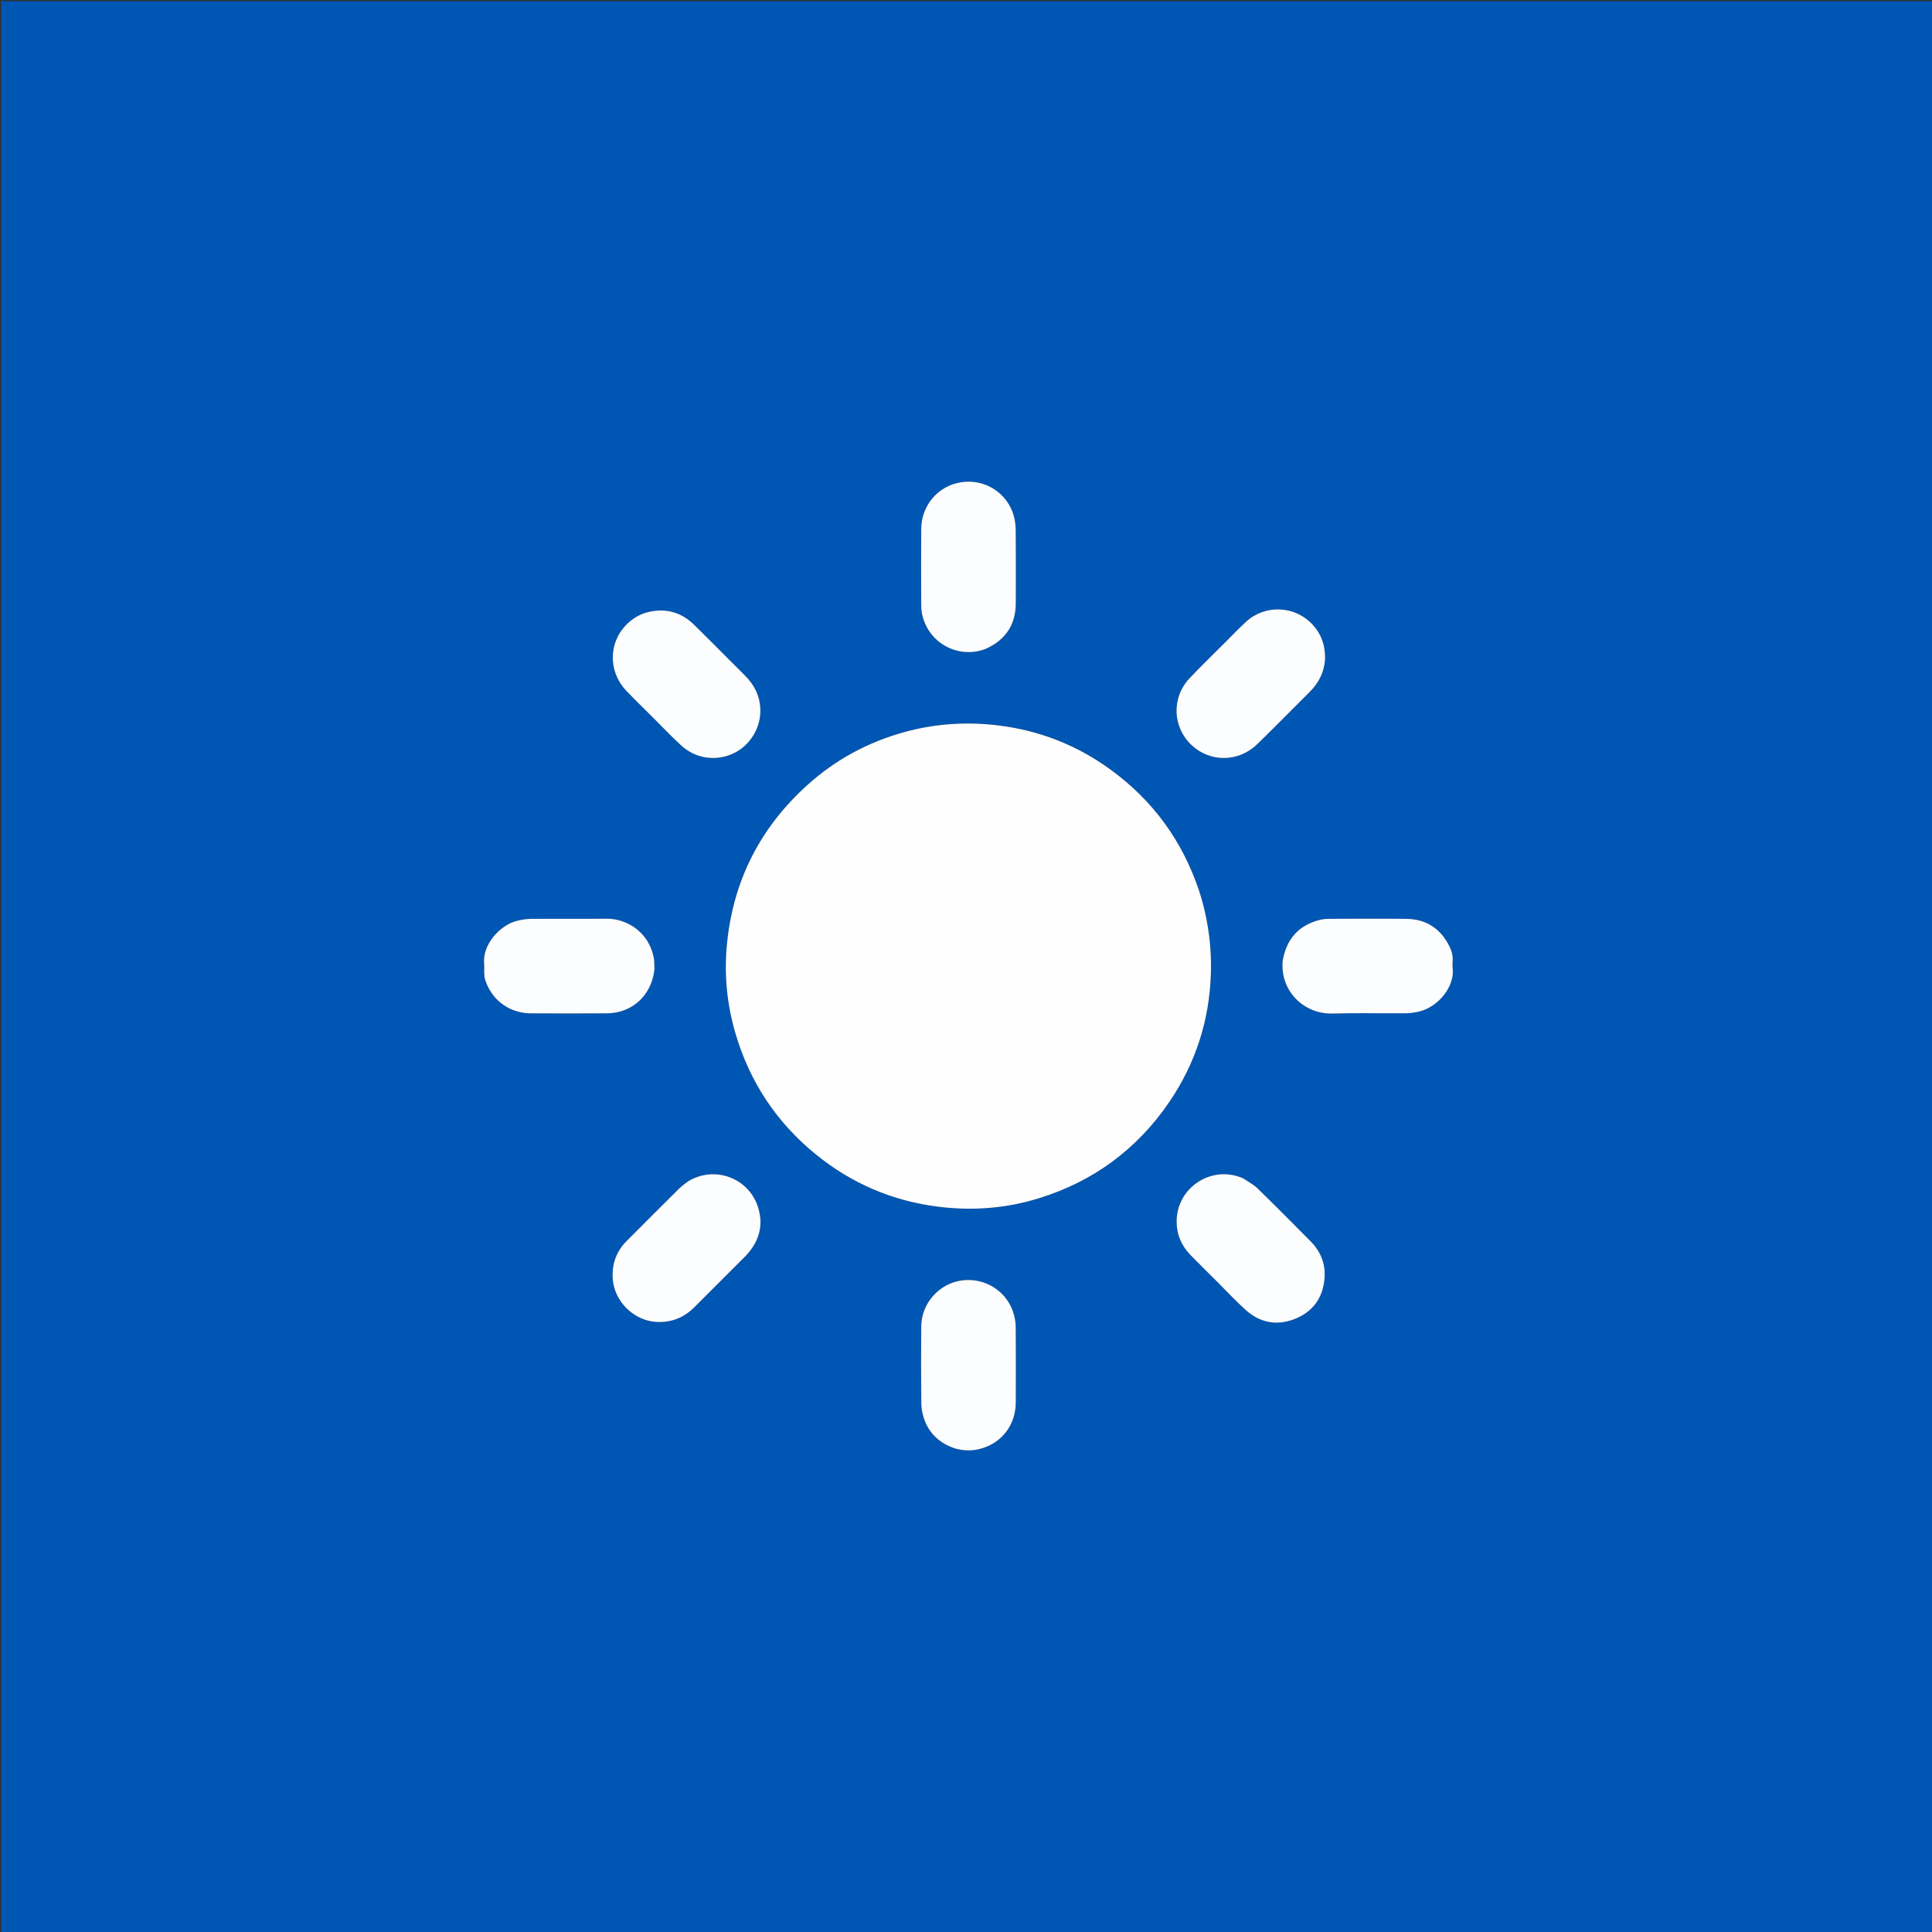 <svg version="1.1" id="Layer_1" xmlns="http://www.w3.org/2000/svg" xmlns:xlink="http://www.w3.org/1999/xlink" x="0px" y="0px"
	 width="100%" viewBox="0 0 3264 3264" enable-background="new 0 0 3264 3264" xml:space="preserve">
<rect x="0" y="0" width="3264" height="3264" fill="#333333" stroke="none"/>
<path fill="#0056B3" opacity="1" stroke="none" 
	d="
M1430,3266 
	C953.333,3266 477.667,3266 2,3266 
	C2,2178 2,1090.001 2,2.001 
	C1090,2 2177.999,2 3265.999,2 
	C3265.999,1089.999 3265.999,2177.999 3266,3265.999 
	C2654.333,3266 2042.667,3266 1430,3266 
M2030.884,1521.848 
	C2029.27,1516.424 2027.806,1510.95 2026.02,1505.583 
	C1997.883,1421.067 1947.925,1352.332 1875.902,1299.992 
	C1819.001,1258.64 1755.439,1233.817 1685.452,1225.433 
	C1632.165,1219.051 1579.611,1222.582 1527.944,1236.794 
	C1466.571,1253.677 1411.821,1283.218 1364.453,1325.841 
	C1284.15,1398.102 1238.4,1488.173 1228.085,1595.683 
	C1223.205,1646.549 1228.078,1696.804 1242.56,1746.024 
	C1266.596,1827.715 1311.543,1895.656 1377.311,1949.484 
	C1438.051,1999.197 1507.543,2029.057 1585.685,2038.743 
	C1643.453,2045.904 1700.229,2041.463 1755.677,2024.228 
	C1846.999,1995.842 1920.22,1942.063 1974.405,1863.252 
	C2019.911,1797.064 2043.57,1723.458 2045.778,1643.02 
	C2046.893,1602.405 2041.995,1562.57 2030.884,1521.848 
M2238.68,1112.589 
	C2239.201,1090.223 2232.093,1070.64 2216.705,1054.375 
	C2186.89,1022.859 2137.124,1021.068 2105.034,1050.5 
	C2093.754,1060.846 2083.194,1071.978 2072.365,1082.812 
	C2051.415,1103.774 2030.029,1124.326 2009.695,1145.871 
	C1978.906,1178.493 1980.797,1228.633 2013.156,1258.892 
	C2044.66,1288.35 2092.48,1287.931 2124.19,1257.108 
	C2154.035,1228.097 2183.076,1198.261 2212.639,1168.957 
	C2227.921,1153.808 2237.124,1135.963 2238.68,1112.589 
M2099.01,1990.188 
	C2097.764,1989.72 2096.519,1989.247 2095.27,1988.785 
	C2043.6,1969.666 1988.238,2007.909 1987.874,2062.937 
	C1987.725,2085.441 1995.882,2104.571 2011.487,2120.516 
	C2026.402,2135.756 2041.597,2150.722 2056.689,2165.788 
	C2072.489,2181.559 2087.719,2197.965 2104.266,2212.91 
	C2128.711,2234.988 2157.511,2240.314 2187.943,2228.112 
	C2218.398,2215.901 2235.251,2192.195 2237.759,2159.238 
	C2239.611,2134.895 2231.077,2114.064 2213.958,2096.843 
	C2184.36,2067.067 2154.831,2037.215 2124.75,2007.932 
	C2117.72,2001.09 2108.594,1996.4 2099.01,1990.188 
M1105.684,1636.679 
	C1105.322,1630.374 1105.698,1623.921 1104.477,1617.787 
	C1095.716,1573.762 1058.22,1551.631 1024.088,1552.072 
	C981.777,1552.618 939.454,1552.052 897.138,1552.343 
	C889.576,1552.395 881.9,1553.717 874.494,1555.407 
	C846.094,1561.889 814.574,1594.588 817.911,1628.655 
	C818.331,1632.946 817.802,1637.321 818.021,1641.642 
	C818.238,1645.935 818.146,1650.423 819.389,1654.455 
	C830.171,1689.447 860.39,1711.849 897.197,1712.008 
	C939.847,1712.192 982.499,1712.244 1025.148,1712.002 
	C1068.094,1711.759 1100.952,1681.545 1105.684,1636.679 
M2166.941,1623.805 
	C2162.174,1673.835 2202.562,1713.793 2251.542,1712.316 
	C2292.154,1711.091 2332.834,1712.23 2373.481,1711.914 
	C2381.711,1711.851 2390.119,1710.741 2398.117,1708.778 
	C2429.72,1701.022 2457.721,1667.049 2454.229,1636.318 
	C2453.705,1631.713 2453.961,1626.987 2454.196,1622.334 
	C2454.593,1614.463 2452.728,1607.151 2449.36,1600.134 
	C2434.565,1569.302 2410.114,1552.763 2375.894,1552.334 
	C2332.919,1551.796 2289.933,1552.157 2246.951,1552.273 
	C2241.657,1552.288 2236.211,1552.538 2231.097,1553.767 
	C2194.879,1562.468 2173.661,1585.423 2166.941,1623.805 
M1096.445,1033.734 
	C1083.434,1036.542 1072.125,1042.725 1062.268,1051.5 
	C1027.916,1082.08 1026.13,1133.707 1058.466,1167.435 
	C1072.985,1182.579 1088.067,1197.184 1102.931,1211.996 
	C1118.974,1227.984 1134.503,1244.541 1151.245,1259.763 
	C1184.904,1290.365 1236.5,1286.687 1265.5,1252.375 
	C1291.452,1221.668 1291,1177.352 1264.03,1147.198 
	C1255.382,1137.528 1245.863,1128.632 1236.686,1119.439 
	C1215.507,1098.221 1194.448,1076.88 1173.049,1055.885 
	C1152.089,1035.321 1127.144,1027.212 1096.445,1033.734 
M1161.413,1996.494 
	C1156.768,2000.266 1151.764,2003.675 1147.537,2007.868 
	C1117.748,2037.417 1088.027,2067.036 1058.474,2096.82 
	C1041.354,2114.074 1033.755,2135.011 1035.086,2159.359 
	C1037.221,2198.418 1070.718,2231.608 1109.754,2233.351 
	C1134.52,2234.456 1155.411,2226.083 1172.838,2208.683 
	C1197.11,2184.449 1221.365,2160.198 1245.598,2135.925 
	C1251.95,2129.563 1258.641,2123.47 1264.41,2116.61 
	C1284.44,2092.793 1290.128,2065.837 1279.59,2036.362 
	C1262.762,1989.289 1206.298,1968.779 1161.413,1996.494 
M1666.767,1095.602 
	C1699.428,1080.582 1715.927,1054.999 1716.113,1019.15 
	C1716.325,978.204 1716.33,937.255 1716.013,896.311 
	C1715.95,888.089 1715.013,879.609 1712.814,871.712 
	C1702.174,833.5 1664.469,807.846 1622.633,814.908 
	C1583.985,821.432 1556.599,854.459 1556.331,893.664 
	C1556.037,936.607 1556.238,979.552 1556.317,1022.496 
	C1556.325,1026.802 1556.606,1031.176 1557.389,1035.401 
	C1567.016,1087.302 1620.432,1114.294 1666.767,1095.602 
M1613.855,2447.187 
	C1626.6,2450.813 1639.58,2451.379 1652.432,2448.581 
	C1690.538,2440.285 1715.838,2409.01 1716.088,2369.719 
	C1716.356,2327.397 1716.272,2285.071 1716.025,2242.749 
	C1715.985,2235.838 1714.978,2228.766 1713.275,2222.058 
	C1703.457,2183.404 1666.104,2158.24 1626.19,2163.035 
	C1587.294,2167.707 1556.756,2201.277 1556.375,2240.806 
	C1555.954,2284.458 1555.976,2328.121 1556.52,2371.771 
	C1556.633,2380.884 1558.734,2390.373 1561.878,2398.972 
	C1570.67,2423.02 1588.284,2438.423 1613.855,2447.187 
z"/>
<path fill="#FEFEFF" opacity="1" stroke="none" 
	d="
M2031.162,1522.615 
	C2041.995,1562.57 2046.893,1602.405 2045.778,1643.02 
	C2043.57,1723.458 2019.911,1797.064 1974.405,1863.252 
	C1920.22,1942.063 1846.999,1995.842 1755.677,2024.228 
	C1700.229,2041.463 1643.453,2045.904 1585.685,2038.743 
	C1507.543,2029.057 1438.051,1999.197 1377.311,1949.484 
	C1311.543,1895.656 1266.596,1827.715 1242.56,1746.024 
	C1228.078,1696.804 1223.205,1646.549 1228.085,1595.683 
	C1238.4,1488.173 1284.15,1398.102 1364.453,1325.841 
	C1411.821,1283.218 1466.571,1253.677 1527.944,1236.794 
	C1579.611,1222.582 1632.165,1219.051 1685.452,1225.433 
	C1755.439,1233.817 1819.001,1258.64 1875.902,1299.992 
	C1947.925,1352.332 1997.883,1421.067 2026.02,1505.583 
	C2027.806,1510.95 2029.27,1516.424 2031.162,1522.615 
z"/>
<path fill="#FCFDFE" opacity="1" stroke="none" 
	d="
M2238.621,1113.463 
	C2237.124,1135.963 2227.921,1153.808 2212.639,1168.957 
	C2183.076,1198.261 2154.035,1228.097 2124.19,1257.108 
	C2092.48,1287.931 2044.66,1288.35 2013.156,1258.892 
	C1980.797,1228.633 1978.906,1178.493 2009.695,1145.871 
	C2030.029,1124.326 2051.415,1103.774 2072.365,1082.812 
	C2083.194,1071.978 2093.754,1060.846 2105.034,1050.5 
	C2137.124,1021.068 2186.89,1022.859 2216.705,1054.375 
	C2232.093,1070.64 2239.201,1090.223 2238.621,1113.463 
z"/>
<path fill="#FCFDFE" opacity="1" stroke="none" 
	d="
M2099.722,1990.454 
	C2108.594,1996.4 2117.72,2001.09 2124.75,2007.932 
	C2154.831,2037.215 2184.36,2067.067 2213.958,2096.843 
	C2231.077,2114.064 2239.611,2134.895 2237.759,2159.238 
	C2235.251,2192.195 2218.398,2215.901 2187.943,2228.112 
	C2157.511,2240.314 2128.711,2234.988 2104.266,2212.91 
	C2087.719,2197.965 2072.489,2181.559 2056.689,2165.788 
	C2041.597,2150.722 2026.402,2135.756 2011.487,2120.516 
	C1995.882,2104.571 1987.725,2085.441 1987.874,2062.937 
	C1988.238,2007.909 2043.6,1969.666 2095.27,1988.785 
	C2096.519,1989.247 2097.764,1989.72 2099.722,1990.454 
z"/>
<path fill="#FCFDFE" opacity="1" stroke="none" 
	d="
M1105.649,1637.605 
	C1100.952,1681.545 1068.094,1711.759 1025.148,1712.002 
	C982.499,1712.244 939.847,1712.192 897.197,1712.008 
	C860.39,1711.849 830.171,1689.447 819.389,1654.455 
	C818.146,1650.423 818.238,1645.935 818.021,1641.642 
	C817.802,1637.321 818.331,1632.946 817.911,1628.655 
	C814.574,1594.588 846.094,1561.889 874.494,1555.407 
	C881.9,1553.717 889.576,1552.395 897.138,1552.343 
	C939.454,1552.052 981.777,1552.618 1024.088,1552.072 
	C1058.22,1551.631 1095.716,1573.762 1104.477,1617.787 
	C1105.698,1623.921 1105.322,1630.374 1105.649,1637.605 
z"/>
<path fill="#FCFDFE" opacity="1" stroke="none" 
	d="
M2167.028,1622.919 
	C2173.661,1585.423 2194.879,1562.468 2231.097,1553.767 
	C2236.211,1552.538 2241.657,1552.288 2246.951,1552.273 
	C2289.933,1552.157 2332.919,1551.796 2375.894,1552.334 
	C2410.114,1552.763 2434.565,1569.302 2449.36,1600.134 
	C2452.728,1607.151 2454.593,1614.463 2454.196,1622.334 
	C2453.961,1626.987 2453.705,1631.713 2454.229,1636.318 
	C2457.721,1667.049 2429.72,1701.022 2398.117,1708.778 
	C2390.119,1710.741 2381.711,1711.851 2373.481,1711.914 
	C2332.834,1712.23 2292.154,1711.091 2251.542,1712.316 
	C2202.562,1713.793 2162.174,1673.835 2167.028,1622.919 
z"/>
<path fill="#FCFDFE" opacity="1" stroke="none" 
	d="
M1097.243,1033.537 
	C1127.144,1027.212 1152.089,1035.321 1173.049,1055.885 
	C1194.448,1076.88 1215.507,1098.221 1236.686,1119.439 
	C1245.863,1128.632 1255.382,1137.528 1264.03,1147.198 
	C1291,1177.352 1291.452,1221.668 1265.5,1252.375 
	C1236.5,1286.687 1184.904,1290.365 1151.245,1259.763 
	C1134.503,1244.541 1118.974,1227.984 1102.931,1211.996 
	C1088.067,1197.184 1072.985,1182.579 1058.466,1167.435 
	C1026.13,1133.707 1027.916,1082.08 1062.268,1051.5 
	C1072.125,1042.725 1083.434,1036.542 1097.243,1033.537 
z"/>
<path fill="#FCFDFE" opacity="1" stroke="none" 
	d="
M1162.04,1996.136 
	C1206.298,1968.779 1262.762,1989.289 1279.59,2036.362 
	C1290.128,2065.837 1284.44,2092.793 1264.41,2116.61 
	C1258.641,2123.47 1251.95,2129.563 1245.598,2135.925 
	C1221.365,2160.198 1197.11,2184.449 1172.838,2208.683 
	C1155.411,2226.083 1134.52,2234.456 1109.754,2233.351 
	C1070.718,2231.608 1037.221,2198.418 1035.086,2159.359 
	C1033.755,2135.011 1041.354,2114.074 1058.474,2096.82 
	C1088.027,2067.036 1117.748,2037.417 1147.537,2007.868 
	C1151.764,2003.675 1156.768,2000.266 1162.04,1996.136 
z"/>
<path fill="#FCFDFE" opacity="1" stroke="none" 
	d="
M1666.049,1095.874 
	C1620.432,1114.294 1567.016,1087.302 1557.389,1035.401 
	C1556.606,1031.176 1556.325,1026.802 1556.317,1022.496 
	C1556.238,979.552 1556.037,936.607 1556.331,893.664 
	C1556.599,854.459 1583.985,821.432 1622.633,814.908 
	C1664.469,807.846 1702.174,833.5 1712.814,871.712 
	C1715.013,879.609 1715.95,888.089 1716.013,896.311 
	C1716.33,937.255 1716.325,978.204 1716.113,1019.15 
	C1715.927,1054.999 1699.428,1080.582 1666.049,1095.874 
z"/>
<path fill="#FCFDFE" opacity="1" stroke="none" 
	d="
M1613.068,2446.98 
	C1588.284,2438.423 1570.67,2423.02 1561.878,2398.972 
	C1558.734,2390.373 1556.633,2380.884 1556.52,2371.771 
	C1555.976,2328.121 1555.954,2284.458 1556.375,2240.806 
	C1556.756,2201.277 1587.294,2167.707 1626.19,2163.035 
	C1666.104,2158.24 1703.457,2183.404 1713.275,2222.058 
	C1714.978,2228.766 1715.985,2235.838 1716.025,2242.749 
	C1716.272,2285.071 1716.356,2327.397 1716.088,2369.719 
	C1715.838,2409.01 1690.538,2440.285 1652.432,2448.581 
	C1639.58,2451.379 1626.6,2450.813 1613.068,2446.98 
z"/>
</svg>